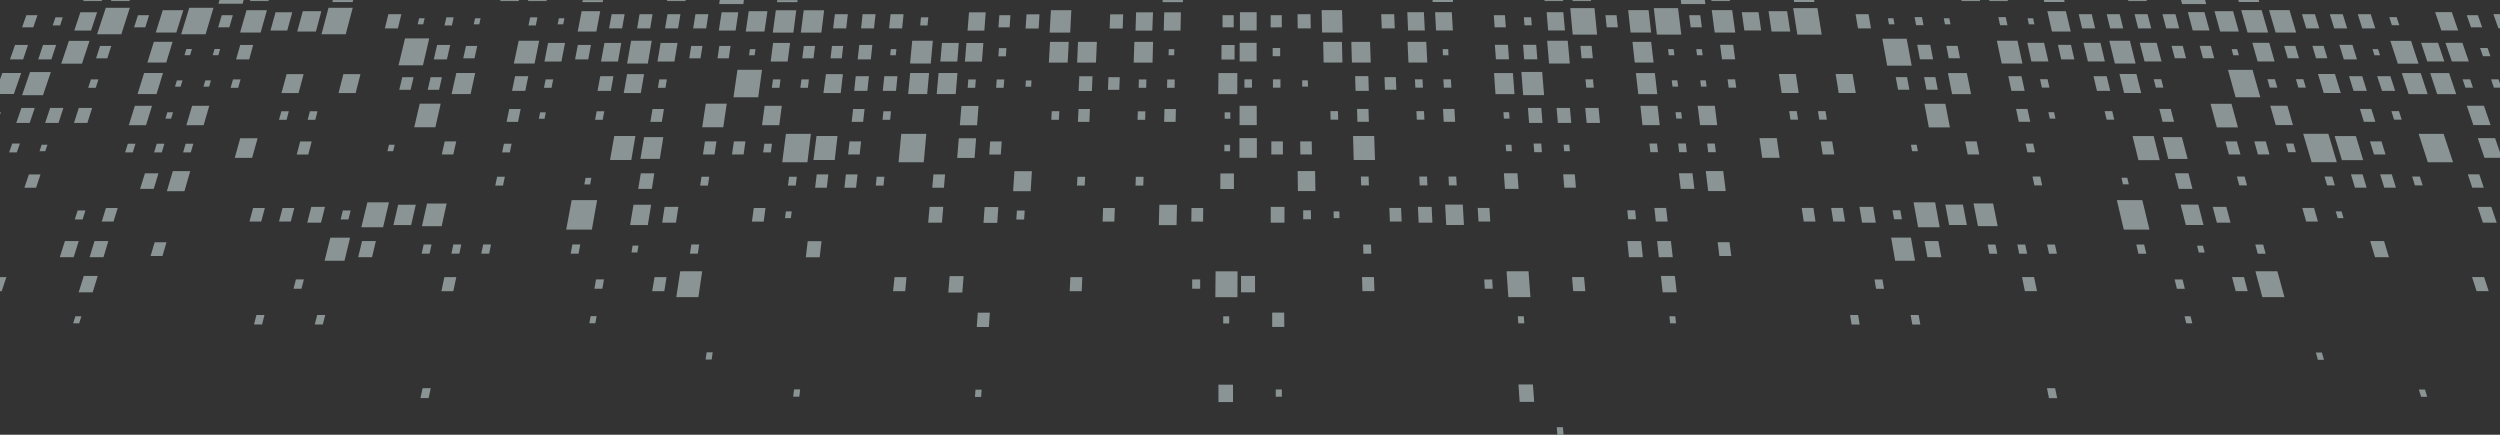 <svg width="1915" height="333" viewBox="0 0 1915 333" fill="none" xmlns="http://www.w3.org/2000/svg">
<rect x="0" y="0" width="1915" height="333" fill="#333333" stroke="none"/>
<g style="mix-blend-mode:screen" clip-path="url(#clip0_25_1002)">
<g style="mix-blend-mode:screen" opacity="0.5">
<path d="M25.465 20.934H16.915L20.179 11.663H28.711L25.465 20.934ZM114.213 11.663H105.7L102.714 20.934H111.264L114.213 11.663ZM169.854 11.663L167.109 20.934H175.659L178.367 11.663H169.854ZM85.242 35.193H76.655L73.557 44.687H82.182L85.242 35.193ZM314.521 68.792L316.802 59.15H308.14L305.841 68.792H314.521ZM238.756 108.342H229.928L227.294 118.355H236.141L238.756 108.342ZM18.695 143.814H27.635L31.029 133.615H22.127L18.695 143.814ZM354.842 44.668H363.466L365.543 35.175H356.956L354.842 44.668ZM538.068 35.175H529.481L527.96 44.668H536.584L538.068 35.175ZM549.604 44.668H558.229L559.62 35.175H551.032L549.604 44.668ZM614.519 44.668H623.143L623.626 40.737L624.33 35.175H615.724L614.537 44.65L614.519 44.668ZM636.163 44.668H644.788L645.882 35.175H637.295L636.163 44.668ZM336.332 68.773L338.52 59.131H329.859L327.633 68.773H336.332ZM388.041 93.342H396.814L398.817 83.496H390.081L388.041 93.342ZM501.011 93.342H506.965L507.41 90.597L508.578 83.496H499.824L498.192 93.342H501.011ZM652.392 93.342H661.165L662.24 83.496H653.486L652.392 93.342ZM349.463 108.324H340.635L338.409 118.337H347.238L349.463 108.324ZM538.476 118.337H547.323L548.807 108.324H539.978L538.476 118.337ZM560.732 118.337H569.598L570.989 108.324H562.161L560.732 118.337ZM649.647 118.337H658.513L659.588 108.324H650.76L649.647 118.337ZM624.386 143.795H633.326L634.513 133.597H625.61L624.386 143.795ZM646.828 143.795H655.749L656.862 133.597H647.959L646.828 143.795ZM715.007 133.597L714.71 137.101L714.117 143.795H723.056L723.909 133.597H715.007ZM77.935 169.717H86.948L90.157 159.333H81.162L77.935 169.717ZM191.072 169.717H200.085L202.867 159.333H193.872L191.072 169.717ZM216.425 159.333L213.699 169.717H222.713L225.421 159.333H216.425ZM115.344 196.121H124.451L127.548 185.552H118.478L115.344 196.121ZM0 223.045H1.298L4.878 212.272H0V223.045ZM575.978 169.736H584.992L586.365 159.352H577.388L575.978 169.736ZM338.112 223.045H347.238L349.519 212.272H340.375L338.112 223.045ZM499.583 223.045H508.856L510.544 212.272H501.382L499.583 223.045ZM684.107 223.045H693.381L694.382 212.272H685.22L684.107 223.045ZM325.278 13.981H321.049L319.936 18.616H324.184L325.278 13.981ZM145.613 42.258L147.022 37.548H142.756L141.328 42.258H145.613ZM162.954 42.258H167.238L168.611 37.548H164.345L162.954 42.258ZM134.058 66.363H138.361L139.808 61.56H135.505L134.058 66.363ZM155.869 66.363H160.191L161.582 61.56H157.279L155.869 66.363ZM0.074 85.98V87.835L0.723 85.98H0.074ZM126.713 90.876H131.072L132.537 85.98H128.197L126.713 90.876ZM30.269 115.833H34.664L36.315 110.864H31.938L30.269 115.833ZM297.958 110.864L296.771 115.833H301.167L302.354 110.864H297.958ZM362.873 18.635H367.12L368.14 13.999H363.93L362.873 18.635ZM432.331 13.999H428.084L427.175 18.635H431.423L432.331 13.999ZM574.42 37.622L573.753 42.332H578.037L578.705 37.622H574.42ZM686.148 42.332L686.648 37.622H682.383L681.9 42.332H686.148ZM412.764 90.931H417.123L418.087 86.036H413.747L412.764 90.931ZM447.614 141.292H452.047L452.956 136.23H448.541L447.614 141.292ZM56.049 247.687H60.649L62.337 242.236H57.755L56.049 247.687ZM601.332 167.103H605.802L606.451 161.948H601.981L601.332 167.103ZM483.744 193.377H488.195L489.067 188.13H484.56L483.744 193.377ZM451.453 247.613H456.053L456.999 242.162H452.418L451.453 247.613ZM540.479 275.426H545.134L545.913 269.864H541.277L540.479 275.426ZM607.582 303.852H612.275L612.924 298.289H608.25L607.582 303.852ZM186.657 -0.241H168.222L167.313 2.855H185.86L186.657 -0.241ZM81.05 5.952L74.374 26.237H92.921L99.449 5.952H81.05ZM157.483 26.237L163.529 5.952H144.982L138.787 26.237H157.483ZM270.193 5.952H251.646L246.268 26.237H264.815L270.193 5.952ZM323.98 50.027L328.802 29.389H310.255L305.284 50.027H323.98ZM569.802 -3.07411e-05H551.366L550.884 3.097H569.431L569.802 -3.07411e-05ZM562.958 66.752L561.845 74.484H580.8L583.045 58.148L583.694 53.476H564.887L562.958 66.752ZM621.14 102.52H602L599.199 124.289H618.488L621.14 102.52ZM688.299 124.289H707.588L709.554 102.52H690.358L688.299 124.289ZM457.388 153.307H437.895L433.704 175.892H453.364L457.388 153.307ZM78.157 0.037H64.006L63.746 0.816H77.916L78.157 0.037ZM99.449 0.037H85.279L85.02 0.816H99.208L99.449 0.037ZM191.48 0.816H205.65L205.872 0.037H191.702L191.48 0.816ZM246.156 8.566H231.949L227.702 24.142H242.002L246.156 8.566ZM127.325 47.895L132.203 32.041H117.848L112.914 47.895H127.325ZM16.21 55.942H1.743L0 60.893V72.018H10.609L16.21 55.942ZM124.859 55.942H110.392L105.366 72.074H119.907L124.859 55.942ZM397.5 0.037H383.33L383.163 0.816H397.315L397.5 0.037ZM418.792 0.037H404.622L404.455 0.816H418.625L418.792 0.037ZM525.215 0.037H511.045L510.915 0.816H525.085L525.215 0.037ZM459.762 8.566H445.537L442.532 24.142H456.832L459.762 8.566ZM587.867 8.566H573.511L571.267 24.142H585.567L587.867 8.566ZM345.902 72.074H360.462L363.986 55.942H349.519L345.902 72.074ZM697.202 55.942L695.644 72.074H710.203L711.668 55.942H697.202ZM733.405 55.942H718.939L717.511 72.074H732.07L733.405 55.942ZM508.096 105.023H493.37L490.569 121.711H505.407L508.096 105.023ZM248.641 199.737H263.869L265.13 194.601L268.172 182.048H253.037L248.641 199.737ZM340.746 162.152L342.119 155.903H327.114L324.109 169.291L323.219 173.259H338.316L340.746 162.152ZM270.527 0.037H254.929L254.521 1.576H270.119L270.527 0.037ZM140.438 7.788H124.673L119.313 24.939H135.059L140.438 7.788ZM183.894 24.939H199.64L204.481 7.788H188.846L183.894 24.939ZM62.8 48.748L68.568 31.299H52.785L46.924 48.748H62.8ZM38.949 55.182H23.035L16.915 72.945H32.921L38.949 55.182ZM461.97 0.093H446.39L446.093 1.632H461.691L461.97 0.093ZM610.958 0.093H595.36L595.156 1.632H610.754L610.958 0.093ZM609.938 7.843H594.303L591.966 24.995H607.712L609.938 7.843ZM631.285 7.843H615.65L613.443 24.995H629.153L631.285 7.843ZM397.315 31.207L393.605 48.655H409.481L413.005 31.207H397.315ZM499.212 31.207H483.447L480.368 48.655H496.245L499.212 31.207ZM714.543 31.207H698.778L697.09 48.655H712.967L714.543 31.207ZM337.575 79.416H321.513L317.303 97.495H333.476L337.575 79.416ZM537.883 97.495H554.037L556.689 79.416H540.628L537.883 97.495ZM486.711 104.17H470.52L470.093 106.599L467.274 122.583H483.577L486.711 104.17ZM623.106 122.583H639.409L641.523 104.17H625.443L623.106 122.583ZM276.759 174.093H293.451L297.94 154.995H281.433L276.759 174.093ZM518.037 227.587H534.971L535.787 222.025L537.864 207.803H521.06L518.037 227.587ZM659.588 21.769H669.566V21.008L670.661 10.884H660.72L659.588 21.769ZM307.436 10.884H297.494L294.805 21.769H304.783L307.436 10.884ZM21.459 34.396H11.536L7.641 45.521H17.712L21.459 34.396ZM43.011 34.396H32.995L29.286 45.521H39.338L43.011 34.396ZM193.928 34.396H184.024L180.834 45.521H190.905L193.928 34.396ZM12.464 94.176H22.72L26.615 82.698H16.414L12.464 94.176ZM38.429 82.698L34.572 94.176H44.828L48.537 82.698H38.429ZM70.571 82.698H60.37L56.661 94.176H66.918L70.571 82.698ZM121.409 132.762H111.023L107.313 144.667H117.755L121.409 132.762ZM478.476 10.884H468.535L466.551 21.769H476.529L478.476 10.884ZM499.843 10.884H489.901L488.047 21.769H498.044L499.843 10.884ZM521.227 10.884H511.286L509.431 21.769H519.41L521.227 10.884ZM542.594 10.884H532.708L530.964 21.769H540.943L542.594 10.884ZM649.443 10.884H639.502L638.203 21.769H648.182L649.443 10.884ZM692.101 11.385V10.884H682.16L681.659 15.854L681.047 21.769H691.025L692.101 11.385ZM344.863 34.396H334.848L332.27 45.521H342.341L344.863 34.396ZM452.659 34.396H442.625L440.511 45.521H450.582L452.659 34.396ZM656.973 45.521H667.044L668.231 34.396H658.216L656.973 45.521ZM392.214 69.626H402.359L404.659 58.352H394.551L392.214 69.626ZM457.722 69.626H467.886L469.908 58.352H459.8L457.722 69.626ZM654.321 69.626H664.392L665.597 58.352H655.489L654.321 69.626ZM687.446 58.352H677.375L676.206 69.626H686.352L687.446 58.352ZM490.847 132.781L488.863 144.685H499.323L501.178 132.781H490.847ZM248.938 158.462H238.459L235.362 170.589H245.897L248.938 158.462ZM60.315 184.662H49.724L45.792 197.011H56.42L60.315 184.662ZM68.643 197.011H79.27L82.979 184.662H72.389L68.643 197.011ZM276.091 189.817L274.366 197.011H284.994L287.887 184.755V184.662H277.315L276.091 189.817ZM60.259 223.935H70.998L74.856 211.363H64.173L60.259 223.935ZM509.098 158.462L507.243 170.589H517.778L519.632 158.462H509.098ZM710.982 170.589H721.517L722.537 158.462H712.058L710.982 170.589ZM617.245 197.085H627.873L629.301 184.736H618.711L617.245 197.085ZM74.374 9.382H61.576L56.884 23.4H69.737L74.374 9.382ZM223.881 9.382H211.084L207.17 23.4H220.023L223.881 9.382ZM219.56 56.776L215.609 71.295H228.703L232.58 56.776H219.56ZM263.034 56.776L259.325 71.295H272.419L276.128 56.776H263.034ZM98.67 95.9H111.876L116.42 81.067H103.288L98.67 95.9ZM142.775 95.9H155.981L160.283 81.067H147.152L142.775 95.9ZM197.322 105.895H184.024L179.813 120.932H193.13L197.322 105.895ZM127.826 146.447H141.273L145.724 131.112H132.352L127.826 146.447ZM565.536 9.382H552.757L550.624 23.4H563.478L565.536 9.382ZM417.049 47.134H430.032L432.814 32.875H419.831L417.049 47.134ZM473.357 47.134L475.898 32.875H463.008L460.374 47.134H473.357ZM519.002 32.875H506.019L503.626 47.134H516.609L519.002 32.875ZM605.171 32.875H592.188L590.334 47.134H603.317L605.171 32.875ZM734.444 32.875H721.554L720.293 47.134H733.276L734.444 32.875ZM480.35 56.776L477.79 71.295H490.866L493.351 56.776H480.35ZM630.748 71.295H643.99L645.659 56.776H632.677L630.748 71.295ZM583.712 95.9H596.899L598.847 81.067H585.715L583.712 95.9ZM301.371 172.424H314.929L318.49 156.812H304.987L301.371 172.424ZM482.65 172.424H496.226L498.767 156.812H485.283L482.65 172.424ZM48.055 13.276H42.491L40.377 19.469H46.052L48.055 13.276ZM75.412 60.819H69.663L67.567 67.234H73.335L75.412 60.819ZM184.265 60.819H178.497L176.642 67.234H182.429L184.265 60.819ZM221.247 85.22H215.554L213.699 91.747H219.523L221.247 85.22ZM243.207 85.22H237.402L235.696 91.747H241.519L243.207 85.22ZM6.974 116.742H12.853L15.246 109.937H9.385L6.974 116.742ZM95.832 116.742H101.712L103.771 110.085H97.91L95.832 116.742ZM125.934 110.085H120.073L118.052 116.742H123.931L125.934 110.085ZM140.271 116.742H146.151L148.098 110.085H142.219L140.271 116.742ZM347.497 13.295H341.933L340.505 19.488H346.18L347.497 13.295ZM410.409 19.488L411.67 13.295H406.106L404.826 19.488H410.409ZM711.112 13.295H705.455L704.88 19.488H710.444L711.112 13.295ZM416.696 67.253H422.464L423.726 60.837H417.957L416.696 67.253ZM509.747 67.253L510.804 60.837H505.036L503.96 67.253H509.747ZM597.029 67.253L597.864 60.837H592.114L591.242 67.253H597.029ZM619.638 60.837H613.888L613.072 67.253H618.84L619.638 60.837ZM455.849 91.766H461.673L462.86 85.239H457.036L455.849 91.766ZM676.021 91.766H681.845L682.494 85.239H676.689L676.021 91.766ZM384.647 116.742H390.526L391.88 110.085H386.019L384.647 116.742ZM584.584 116.742H590.463L591.354 110.085H585.474L584.584 116.742ZM379.398 142.163H385.315L386.706 135.395H380.789L379.398 142.163ZM542.26 142.163L543.261 135.395H537.345L536.325 142.163H542.26ZM609.511 142.163L610.364 135.395H604.448L603.576 142.163H609.511ZM670.846 142.163H676.763L677.449 135.395H671.532L670.846 142.163ZM63.264 168.122L65.434 161.225H59.48L57.273 168.122H63.264ZM260.901 168.122H266.892L268.58 161.225H262.607L260.901 168.122ZM224.827 221.19H230.911L232.765 214.033H226.682L224.827 221.19ZM194.577 248.559H200.735L202.589 241.272H196.45L194.577 248.559ZM241.111 248.559H247.269L249.124 241.272H242.966L241.111 248.559ZM764.806 20.934H773.337L773.986 11.663H765.473L764.806 20.934ZM944.99 11.663H936.477V20.934H945.027L944.99 11.663ZM848.675 68.792H857.374L857.726 59.15H849.065L848.675 68.792ZM826.122 83.514V84.237L825.677 93.36H834.45L834.895 83.514H826.141H826.122ZM891.742 93.36H900.514L900.718 83.514H891.983L891.742 93.36ZM757.887 116.612L757.758 118.355H766.605L767.031 112.273L767.309 108.342H758.481L757.887 116.612ZM844.595 169.736H853.572L853.943 159.352H844.966L844.595 169.736ZM912.533 169.736H921.547L921.676 159.352H912.7L912.533 169.736ZM819.389 223.045H828.57L829.053 212.272H819.909L819.389 223.045ZM748.206 250.468H757.479L758.24 239.492H748.966L748.206 250.468ZM895.265 37.622L895.154 42.332H899.42L899.531 37.622H895.265ZM785.838 61.616L785.541 66.418H789.844L790.141 61.616H785.838ZM942.43 86.036H938.091V90.931H942.43V86.036ZM937.868 115.889H942.245V110.92H937.868V115.889ZM941.577 242.31H936.978V247.761H941.577V242.31ZM746.833 304.074H751.526L751.934 298.511H747.241L746.833 304.074ZM803.421 47.932H817.831L818.666 32.078H804.329L803.421 47.932ZM825.083 47.932H839.513L840.199 32.078H825.751L825.083 47.932ZM868.409 47.932H882.839L883.247 32.059H868.91L868.409 47.932ZM947.809 55.979H933.342L933.194 72.111H947.735L947.809 55.979ZM890.554 1.613H906.152V0.074H890.573L890.554 1.613ZM820.651 7.825H805.016L804.014 24.976H819.76L820.651 7.825ZM930.95 227.662H947.865L947.958 207.84H931.135L930.95 227.662ZM785.615 21.843H795.594L796.261 10.958H786.32L785.615 21.843ZM849.974 21.843H859.97L860.36 10.958H850.419L849.974 21.843ZM945.732 34.47H935.698L935.605 45.595H945.676L945.732 34.47ZM826.196 69.7H836.36L836.861 58.427H826.753L826.196 69.7ZM934.752 144.759H945.194V132.855H934.808L934.752 144.759ZM753.362 170.718H763.878L764.713 158.592H754.234L753.362 170.718ZM726.413 224.064H737.133L738.098 211.493H727.415L726.413 224.064ZM933.342 307.968H944.471V294.655H933.324L933.342 307.968ZM755.068 9.438H742.271L741.14 23.456H753.993L755.068 9.438ZM883.21 9.438H870.264L869.8 23.456H882.653L883.21 9.438ZM891.426 23.456H904.279L904.557 9.438H891.779L891.426 23.456ZM753.269 32.931H740.286L739.136 47.19H752.119L753.269 32.931ZM749.56 81.141H736.429L735.242 95.975H748.447L749.56 81.141ZM734.426 105.932L733.201 120.97H746.537L747.687 105.932H734.426ZM776.045 146.484H789.492L790.419 131.149H777.047L776.045 146.484ZM887.661 172.443H901.238L901.553 156.83H888.051L887.661 172.443ZM764.75 43.166H770.481L770.926 36.862H765.214L764.75 43.166ZM746.982 67.271L747.483 60.856H741.714L741.214 67.271H746.982ZM763.025 67.271H768.793L769.257 60.856H763.489L763.025 67.271ZM872.341 60.856V62.469L872.193 67.271H877.961L878.146 60.856H872.397H872.341ZM893.949 67.271H899.717L899.865 60.856H894.097L893.949 67.271ZM805.294 91.784H811.117V91.395L811.451 85.165H805.646L805.294 91.784ZM871.358 91.784H877.182L877.368 85.257H871.562L871.358 91.784ZM824.991 142.182H830.907L831.223 135.414H825.306L824.991 142.182ZM869.819 142.182H875.754L875.958 135.414H870.041L869.819 142.182ZM778.493 168.141H784.484L784.911 161.243H778.938L778.493 168.141ZM913.219 221.19H919.321V214.033H913.237L913.219 221.19ZM322.978 194.304H329.006L330.564 187.277H324.536L322.978 194.304ZM345.809 194.304H351.856L353.34 187.277H347.238L345.809 194.304ZM368.641 194.304H374.687L376.134 187.277H370.106L368.641 194.304ZM437.154 194.304H443.2L444.461 187.277H438.433L437.154 194.304ZM534.544 194.304L535.583 187.277H529.555L528.498 194.304H534.544ZM455.311 221.19H461.395L462.637 214.033H456.554L455.311 221.19ZM322.069 304.927H328.338L329.952 297.343H323.701L322.069 304.927ZM981.843 20.934V11.663H973.33V14.389V20.99L981.843 20.934ZM1153.46 20.934L1152.77 11.663H1144.26L1144.91 20.934H1153.46ZM1229.78 11.663L1230.73 20.934H1239.26L1238.29 11.663H1229.78ZM1295.07 20.934H1303.62L1302.41 11.663H1293.9L1295.07 20.934ZM1210.6 35.138L1211.47 44.631H1220.1L1219.19 35.138H1210.6ZM1069.2 59.094H1060.54L1060.89 68.736H1069.59L1069.2 59.094ZM1460.8 59.094H1452.14L1453.9 68.736H1462.58L1460.8 59.094ZM1048.56 93.305L1048.24 83.459H1039.49L1039.78 93.305H1048.56ZM1114.08 83.459H1105.35L1105.87 93.305H1114.64L1114.08 83.459ZM973.831 118.299H982.696V108.287H973.868L973.831 118.299ZM996.087 118.299H1004.93L1004.77 108.287H995.939L996.087 118.299ZM1403.45 108.287H1394.63L1396.2 118.299H1405.07L1403.45 108.287ZM1206.86 140.124L1206.28 133.56H1197.38L1198.21 143.498V143.758H1207.13L1206.86 140.124ZM1492.74 44.631H1501.36L1499.51 35.138H1490.9L1492.74 44.631ZM1674.5 44.631L1672 35.138H1663.41L1665.89 44.631H1674.5ZM1687.48 44.631H1696.11L1693.53 35.138H1684.94L1687.48 44.631ZM1758.22 35.138H1749.63L1752.42 44.631H1761.02L1758.22 35.138ZM1774.06 44.631H1782.78L1779.9 35.138H1771.3L1774.06 44.631ZM1475.66 68.736H1484.36L1482.5 59.094H1473.84L1475.66 68.736ZM1555.17 93.305L1553.04 83.459H1544.3L1546.4 93.305H1555.17ZM1665.32 93.305L1662.8 83.459H1654.04L1656.55 93.305H1665.32ZM1819.52 93.305L1816.44 83.459H1807.71L1810.75 93.305H1819.52ZM1514.11 108.287H1505.3L1507.26 118.299H1516.11L1514.11 108.287ZM1704.64 108.287L1707.33 118.299H1716.18L1713.45 108.287H1704.64ZM1738.41 118.299L1735.59 108.287H1726.78L1729.55 118.299H1738.41ZM1827.33 118.299L1824.19 108.287H1815.38L1818.48 118.299H1827.33ZM1800.84 133.56L1803.9 143.758H1812.84L1809.75 133.56H1800.84ZM1823.19 133.56L1826.35 143.758H1835.28L1832.09 133.56H1823.19ZM1902.57 143.758L1899.14 133.56H1890.35L1893.76 143.758H1902.57ZM1064.25 159.296L1064.64 169.68H1073.65L1073.22 159.296H1064.25ZM1141.31 165.712L1140.9 159.296H1131.93L1132.52 169.142V169.68H1141.53L1141.31 165.712ZM1276.24 159.296H1267.26L1268.39 169.68H1277.41L1276.24 159.296ZM1380.1 159.296L1381.66 169.68H1390.68L1389.08 159.296H1380.1ZM1402.66 159.296L1404.29 169.68H1413.3L1411.63 159.296H1402.66ZM1315.71 185.515L1317.04 196.084H1326.15L1324.78 185.515H1315.71ZM1043.31 212.216L1043.62 222.989H1052.8L1052.45 212.216H1043.31ZM1204.17 212.216L1205.08 222.989H1214.35L1213.38 212.216H1204.17ZM974.498 239.436V250.413H983.772L983.679 239.436H974.498ZM1772.56 159.296H1763.56L1766.53 169.68H1775.54L1772.56 159.296ZM1548.86 212.216L1551.07 222.989H1560.34L1558.1 212.216H1548.86ZM1709.72 212.216L1712.54 222.989H1721.72L1718.88 212.216H1709.72ZM1893.58 212.216L1897.07 222.989H1906.34L1902.8 212.216H1893.58ZM1451.19 18.616L1450.34 13.981H1446.11L1446.95 18.616H1451.19ZM1109.34 37.622H1105.07L1105.31 42.332H1109.52L1109.34 37.622ZM1277.72 37.622L1278.28 42.332H1282.56L1282.01 37.622H1277.72ZM1303.58 37.622H1299.31L1299.91 42.332H1304.26L1303.58 37.622ZM1001.8 61.542H997.478V66.344H1001.95L1001.8 61.542ZM1285.44 66.344L1284.86 61.542H1280.56L1281.14 66.344H1285.44ZM1302.95 66.344H1307.25L1306.64 61.542H1302.41L1302.95 66.344ZM1156.31 90.857L1155.96 85.962H1151.62L1151.97 90.857H1156.31ZM1288.37 90.857L1287.79 85.962H1283.45L1284.03 90.857H1288.37ZM1153.72 115.815H1158.11L1157.76 110.845H1153.37L1153.72 115.815ZM1198.14 115.815H1202.53L1202.09 110.845H1197.71L1198.14 115.815ZM1463.77 110.845L1464.66 115.815H1469.06L1468.15 110.845H1463.77ZM1494.07 18.616L1493.15 13.981H1488.92L1489.83 18.616H1494.07ZM1558.36 18.616L1557.34 13.981H1553.09L1554.13 18.616H1558.36ZM1713.67 37.622H1709.41L1710.7 42.332H1714.99L1713.67 37.622ZM1818.82 42.332H1823.1L1821.58 37.622H1817.31L1818.82 42.332ZM1574.49 90.857L1573.42 85.962H1569.06L1570.15 90.857H1574.49ZM1626.17 141.218H1630.69L1629.47 136.156H1625.05L1626.17 141.218ZM1021.53 161.948L1021.64 167.103H1026.06L1025.93 161.948H1021.53ZM1167.22 242.236H1162.62L1163.01 247.687H1167.61L1167.22 242.236ZM1278.73 242.236L1279.32 247.687H1283.86L1283.27 242.236H1278.73ZM977.225 298.345V303.907H981.899V298.345H977.225ZM1192.48 327.215L1192.95 333H1197.67L1197.21 327.215H1192.48ZM1789.18 161.948L1790.7 167.103H1795.17L1793.65 161.948H1789.18ZM1682.96 188.204L1684.29 193.451H1688.8L1687.46 188.204H1682.96ZM1673.35 242.236L1674.69 247.687H1679.29L1677.95 242.236H1673.35ZM1773.95 270.049L1775.51 275.612H1780.14L1778.59 270.049H1773.95ZM1852.83 298.382L1854.56 303.944H1859.23L1857.52 298.382H1852.83ZM1306.3 3.097L1305.9 -3.07411e-05H1287.46L1287.85 3.097H1306.3ZM1223.36 26.497L1221.38 6.212H1202.83L1204.69 26.497H1223.36ZM1287.85 26.497L1285.37 6.212H1266.82L1269.16 26.497H1287.85ZM1395.42 26.497L1392.14 6.212H1373.59L1376.75 26.497H1395.42ZM1462.51 40.441L1460.5 29.649H1441.85L1445.02 47.264L1445.56 50.286H1464.34L1462.51 40.441ZM1689.93 3.115L1689.1 0.019H1670.66L1671.48 3.115H1689.93ZM1725.47 53.494H1706.66L1712.45 74.503H1731.4L1725.47 53.494ZM1770.7 124.27H1789.99L1783.5 102.501H1764.23L1770.7 124.27ZM1852.68 102.52L1859.71 124.289H1879.02L1871.8 102.52H1852.68ZM1621.51 153.307L1626.82 175.892H1646.48L1641 153.307H1621.51ZM1197.34 0.037H1183.17V0.816H1197.34V0.037ZM1218.71 0.816V0.037H1204.54V0.816H1218.71ZM1325.15 0.816L1325.06 0.037H1310.89L1310.98 0.816H1325.15ZM1371.31 24.142L1368.92 8.566H1354.71L1357.01 24.142H1371.31ZM1013.56 32.059L1013.89 47.913H1028.3L1027.91 32.059H1013.56ZM1049.45 32.059H1035.11L1035.56 47.913H1049.98L1049.45 32.059ZM1092.51 32.059H1078.18L1078.88 47.913H1093.31L1092.51 32.059ZM1252.2 47.913H1266.63L1264.78 32.059H1250.48L1252.2 47.913ZM1158.89 55.961H1144.43L1145.54 72.092H1160.08L1158.89 55.961ZM1253.07 55.961L1254.93 72.092H1269.47L1267.62 55.961H1253.07ZM1516.76 0.834L1516.59 0.056H1502.42L1502.59 0.834H1516.76ZM1538.05 0.834L1537.88 0.056H1523.71L1523.88 0.834H1538.05ZM1644.49 0.834L1644.29 0.056H1630.14L1630.32 0.834H1644.49ZM1571.79 24.16H1586.18L1582.47 8.585H1568.26L1571.79 24.16ZM1714.93 24.16L1710.56 8.585H1696.33L1700.63 24.16H1714.93ZM1509.84 72.092L1506.58 55.961H1492.11L1495.28 72.092H1509.84ZM1854.26 55.961H1839.79L1845.02 72.092H1859.58L1854.26 55.961ZM1861.53 55.961L1866.89 72.092H1881.45L1876 55.961H1861.53ZM1671.33 105.042H1656.66L1660.89 121.73H1675.72L1671.33 105.042ZM1463.77 182.011H1448.62L1451.68 199.7H1466.9L1463.77 182.011ZM1511.71 155.866L1515.11 173.222H1530.2L1526.72 155.866H1511.71ZM1112.95 -3.07411e-05H1097.35V1.539H1112.95V-3.07411e-05ZM1389.88 1.539L1389.64 -3.07411e-05H1374.04L1374.28 1.539H1389.88ZM1012.37 7.751L1012.72 24.902H1028.45L1028.01 7.751H1012.37ZM1264.76 24.902L1262.81 7.751H1247.18L1249.03 24.902H1264.76ZM1313.46 24.902H1329.21L1326.85 7.751H1311.2L1313.46 24.902ZM1200.88 31.207H1185.12L1186.58 48.655H1202.46L1200.88 31.207ZM1165.38 55.089L1166.74 72.852H1182.76L1181.3 55.089H1165.38ZM1036.43 104.152L1036.95 122.564H1053.25L1052.62 104.152H1036.43ZM1565.94 1.539H1581.54L1581.17 -3.07411e-05H1565.59V0.148L1565.94 1.539ZM1730.61 1.539L1730.16 -3.07411e-05H1714.56L1715.01 1.539H1730.61ZM1721.63 24.902H1737.38L1732.4 7.751H1716.77L1721.63 24.902ZM1758.85 24.902L1753.75 7.751H1738.12L1743.12 24.902H1758.85ZM1545.38 31.207H1529.59L1533.3 48.655H1549.18L1545.38 31.207ZM1631.51 31.207H1615.72L1619.99 48.655H1635.87L1631.51 31.207ZM1836.73 48.748H1852.61L1846.86 31.299H1831L1836.73 48.748ZM1490.12 79.49H1474.08L1477.48 97.569H1493.63L1490.12 79.49ZM1714.27 97.569L1709.31 79.49H1693.25L1698.09 97.569H1714.27ZM1633.53 104.244L1638.04 122.657H1654.34L1649.74 104.244H1633.53ZM1810.17 122.657L1804.61 104.244H1788.34L1793.91 122.657H1810.17ZM1485.8 174.093L1482.32 154.995H1465.81L1469.26 174.093H1485.8ZM1170.84 207.766H1154.03L1155.39 227.587H1172.3L1170.84 207.766ZM1727.64 207.766L1732.96 227.587H1749.88L1744.46 207.766H1727.64ZM1797.95 21.75L1794.54 10.866H1784.63L1788.01 21.75H1797.95ZM1004.03 21.75L1003.84 10.866H993.898L994.047 21.75H1004.03ZM1067.96 10.866H1058.02L1058.42 21.75H1068.4L1067.96 10.866ZM1433.17 21.75L1431.31 10.866H1421.37L1423.23 21.75H1433.17ZM1145.89 45.466H1155.89L1155.07 34.34H1145.06L1145.89 45.466ZM1177.61 45.466L1176.72 34.34H1166.68L1167.54 45.466H1177.61ZM1319.07 45.466H1329.14L1327.62 34.34H1317.58L1319.07 45.466ZM1048.15 58.315H1038.02L1038.36 69.589H1048.52L1048.15 58.315ZM1170.41 82.68L1171.28 94.157H1181.54L1180.61 82.68H1170.41ZM1203.57 94.157L1202.55 82.68H1192.35L1193.33 94.157H1203.57ZM1214.29 82.68L1215.37 94.157H1225.61L1224.49 82.68H1214.29ZM1162.36 132.744H1151.97L1152.79 144.648H1163.23L1162.36 132.744ZM1286.05 132.744L1287.44 144.648H1297.87L1296.44 132.744H1286.05ZM1602.26 10.866H1592.32L1594.92 21.75H1604.89L1602.26 10.866ZM1626.37 21.75L1623.66 10.866H1613.72L1616.39 21.75H1626.37ZM1637.83 21.75H1647.83L1645.03 10.866H1635.09L1637.83 21.75ZM1669.27 21.75L1666.4 10.866H1656.45L1659.29 21.75H1669.27ZM1776.56 21.75L1773.24 10.866H1763.3L1766.59 21.75H1776.56ZM1819.48 21.75L1815.98 10.866H1806.05L1809.5 21.75H1819.48ZM1469.22 37.789L1470.67 45.466H1480.74L1478.59 34.34H1468.57L1469.22 37.789ZM1576.37 34.377L1578.89 45.503H1588.96L1586.38 34.377H1576.37ZM1795.37 45.503H1805.44L1801.97 34.377H1791.94L1795.37 45.503ZM1548.45 58.352H1538.35L1540.74 69.626H1550.9L1548.45 58.352ZM1613.7 58.352H1603.6L1606.27 69.626H1616.43L1613.7 58.352ZM1809.45 58.352H1799.34L1802.83 69.626H1812.97L1809.45 58.352ZM1824.66 69.626H1834.71L1831 58.352H1820.89L1824.66 69.626ZM1665.93 132.744L1668.96 144.648H1679.4L1676.34 132.744H1665.93ZM973.385 158.462V170.589H983.902V158.462H973.385ZM1086.13 158.462L1086.69 170.589H1097.22L1096.63 158.462H1086.13ZM1434.82 158.462H1424.34L1426.34 170.589H1436.88L1434.82 158.462ZM1246.55 184.662L1247.79 197.011H1258.44L1257.14 184.662H1246.55ZM1279.93 184.662H1269.34L1270.69 197.011H1281.32L1279.93 184.662ZM1474.17 184.662L1476.42 197.011H1487.05L1484.76 184.662H1474.17ZM950.628 211.363V223.935H961.367V211.363H950.628ZM1272.25 211.363L1273.62 223.935H1284.36L1282.94 211.363H1272.25ZM1163.14 294.525L1164.05 307.838H1175.18L1174.21 294.525H1163.14ZM1694.94 158.462L1698.11 170.589H1708.59L1705.38 158.462H1694.94ZM1897.9 158.462L1901.92 170.589H1912.46L1908.38 158.462H1897.9ZM1815.57 184.662L1819.28 197.011H1829.91L1826.2 184.662H1815.57ZM962.591 23.345V9.327H949.794V23.345H962.647H962.591ZM1091.4 23.345L1090.71 9.327H1077.99L1078.6 23.345H1091.4ZM1112.08 9.327H1099.28L1100.02 23.345H1112.88L1112.08 9.327ZM1198.75 23.345L1197.51 9.327H1184.71L1185.9 23.345H1198.75ZM1347.02 9.327H1334.22L1336.18 23.345H1349.04L1347.02 9.327ZM962.573 32.801H949.59V47.06H962.573V32.801ZM1362.58 56.702L1364.73 71.221H1377.82L1375.6 56.702H1362.58ZM1408.44 71.221H1421.52L1419.16 57.295L1419.07 56.702H1406.09L1406.98 62.079L1408.44 71.221ZM962.628 81.03H949.497V95.863H962.684L962.628 81.03ZM1271.34 95.863L1269.67 81.03H1256.54L1258.14 95.863H1271.34ZM1313.54 81.03H1300.41L1302.26 95.863H1315.39L1313.54 81.03ZM949.423 105.821V120.858H962.74V105.821H949.423ZM1347.74 105.821L1349.85 120.858H1363.19L1361 105.821H1347.74ZM993.991 131.038L994.195 146.372H1007.62L1007.36 131.038H993.991ZM1319.99 131.038H1306.62L1308.47 146.372H1321.92L1319.99 131.038ZM1675.91 9.308L1679.62 23.326H1692.47L1688.63 9.308H1675.91ZM1569.06 47.06L1565.78 32.801H1552.89L1556.02 47.06H1569.06ZM1608.94 32.801H1595.95L1599.33 47.06H1612.31L1608.94 32.801ZM1642.73 47.06H1655.71L1652 32.801H1639.02L1642.73 47.06ZM1738.27 32.801H1725.28L1729.34 47.06H1742.33L1738.27 32.801ZM1872.34 47.06L1867.54 32.801H1854.56L1859.3 47.06H1872.34ZM1636.5 56.702H1623.51L1627.06 71.221H1640.15L1636.5 56.702ZM1788.58 56.702H1775.6L1779.96 71.221H1793.03L1788.58 56.702ZM1756.4 95.826L1752.14 80.993H1739.01L1743.22 95.826H1756.4ZM1106.98 156.737L1107.8 172.35H1121.37L1120.48 156.737H1106.98ZM1490.11 156.737L1493.04 172.35H1506.61L1503.59 156.737H1490.11ZM1687.89 172.35L1683.89 156.737H1670.38L1674.33 172.35H1687.89ZM1173.32 19.395L1172.84 13.202H1167.28L1167.76 19.395H1173.32ZM974.869 36.769V43.074H980.6V36.769H974.869ZM953.225 67.16H959.012V60.744H953.243L953.225 67.16ZM980.823 67.16V60.744H975.073V67.16H980.823ZM1089.62 60.744H1083.85L1084.15 67.16H1089.94L1089.62 60.744ZM1105.98 67.16H1111.75L1111.39 60.744H1105.63L1105.98 67.16ZM1220.84 67.16L1220.23 60.744H1214.48L1215.07 67.16H1220.84ZM1323.31 60.744L1324.17 67.16H1329.95L1329.08 60.744H1323.31ZM1024.89 85.146H1019.09L1019.23 91.673H1025.06L1024.89 85.146ZM1090.79 85.146H1084.98L1085.28 91.673H1091.1L1090.79 85.146ZM1370.51 85.146L1371.5 91.673H1377.32L1376.32 85.146H1370.51ZM1398.34 85.146H1392.53L1393.57 91.673H1399.39L1398.34 85.146ZM1174.73 109.937L1175.25 116.594H1181.13L1180.59 109.937H1174.73ZM1269.88 115.5L1269.25 109.937H1263.46L1264.18 116.594H1270.06L1269.88 115.5ZM1292.13 116.575L1291.34 109.918H1285.48L1286.26 116.575H1292.13ZM1308.47 116.575H1314.35L1313.54 109.937H1307.68L1308.47 116.575ZM1048.35 135.229H1042.44L1042.64 141.996H1048.58L1048.35 135.229ZM1087.17 135.229L1087.49 141.996H1093.4L1093.09 135.229H1087.17ZM1109.89 141.996H1115.83L1115.46 135.229H1109.54L1109.89 141.996ZM1473.41 19.321L1472.23 13.128H1466.57L1467.74 19.321H1473.41ZM1530.72 13.128L1530.84 13.61L1532.06 19.321H1537.73L1536.38 13.128H1530.72ZM1837.86 19.321L1835.84 13.128H1830.17L1832.19 19.321H1837.86ZM1562.66 60.67L1564.09 67.086H1569.86L1568.43 60.67H1562.66ZM1649.74 60.67L1651.37 67.086H1657.14L1655.49 60.67H1649.74ZM1744.42 67.086L1742.57 60.67H1736.82L1738.67 67.086H1744.42ZM1764.34 60.67H1758.67L1760.52 67.086H1766.29L1764.34 60.67ZM1612.15 85.146L1613.7 91.673H1619.53L1617.97 85.146H1612.15ZM1831.8 85.146L1833.88 91.673H1839.7L1837.6 85.146H1831.8ZM1553 116.668H1558.88L1557.43 110.011H1551.57L1553 116.668ZM1750.97 109.937L1752.82 116.594H1758.67L1756.81 109.937H1750.97ZM1556.91 135.247L1558.36 142.015H1564.29L1562.83 135.247H1556.91ZM1721.22 142.015L1719.37 135.247H1713.45L1715.3 142.015H1721.22ZM1780.57 135.247L1782.57 142.015H1788.49L1786.49 135.247H1780.57ZM1853.59 135.247H1847.69L1849.84 142.015H1855.78L1853.59 135.247ZM998.239 161.076V167.974H1004.23L1004.12 161.076H998.239ZM1253.2 167.974L1252.5 161.076H1246.51L1247.21 167.974H1253.2ZM1450.86 167.974H1456.83L1455.63 161.076H1449.65L1450.86 167.974ZM1050.41 194.341L1050.19 187.314H1044.16L1044.38 194.341H1050.41ZM1136.95 214.07L1137.34 221.19H1143.44L1143 214.033L1136.95 214.07ZM1435.87 214.07L1437.06 221.227H1443.16L1441.96 214.07H1435.87ZM1417.18 241.309L1418.33 248.596H1424.49L1423.32 241.309H1417.18ZM1463.55 241.309L1464.83 248.596H1470.97L1469.69 241.309H1463.55ZM1901.33 20.934L1898.07 11.663H1889.55L1892.8 20.934H1901.33ZM1912.92 10.829H1909.94L1912.92 19.247L1913.81 21.713H1915.02V10.829H1912.92ZM1882.93 23.326L1878.11 9.308H1865.31L1870.06 23.326H1882.93ZM1878.13 47.06H1891.11L1886.2 32.801H1873.21L1878.13 47.06ZM1907.8 95.826L1902.7 80.993H1889.57L1894.6 95.826H1907.8ZM1911.23 105.821H1897.99L1903.09 120.858H1915.02V116.779L1912.92 110.734L1911.23 105.821ZM1901.96 43.074H1907.67L1905.47 36.769H1899.75L1901.96 43.074ZM1892.11 60.744H1886.34L1888.53 67.16H1894.3L1892.11 60.744ZM1912.94 60.744H1908.12L1910.34 67.16H1915.04V64.026L1913.87 60.744H1912.94ZM1522.49 187.314L1523.88 194.341H1529.93L1528.52 187.314H1522.49ZM1551.29 187.314H1545.26L1546.71 194.341H1552.79L1551.29 187.314ZM1575.59 194.341L1574.07 187.314H1568.04L1569.56 194.341H1575.59ZM1636.39 187.314L1638.06 194.341H1644.1L1642.41 187.314H1636.39ZM1735.45 194.341L1733.59 187.314H1727.56L1729.42 194.341H1735.45ZM1671.83 214.07H1665.75L1667.51 221.227H1673.61L1671.83 214.07ZM1567.97 297.38L1569.52 304.964H1575.79L1574.22 297.38H1567.97Z" fill="#e2f6f5"/>
</g>
</g>
<defs>
<clipPath id="clip0_25_1002">
<rect width="1915" height="333" fill="white"/>
</clipPath>
</defs>
</svg>
